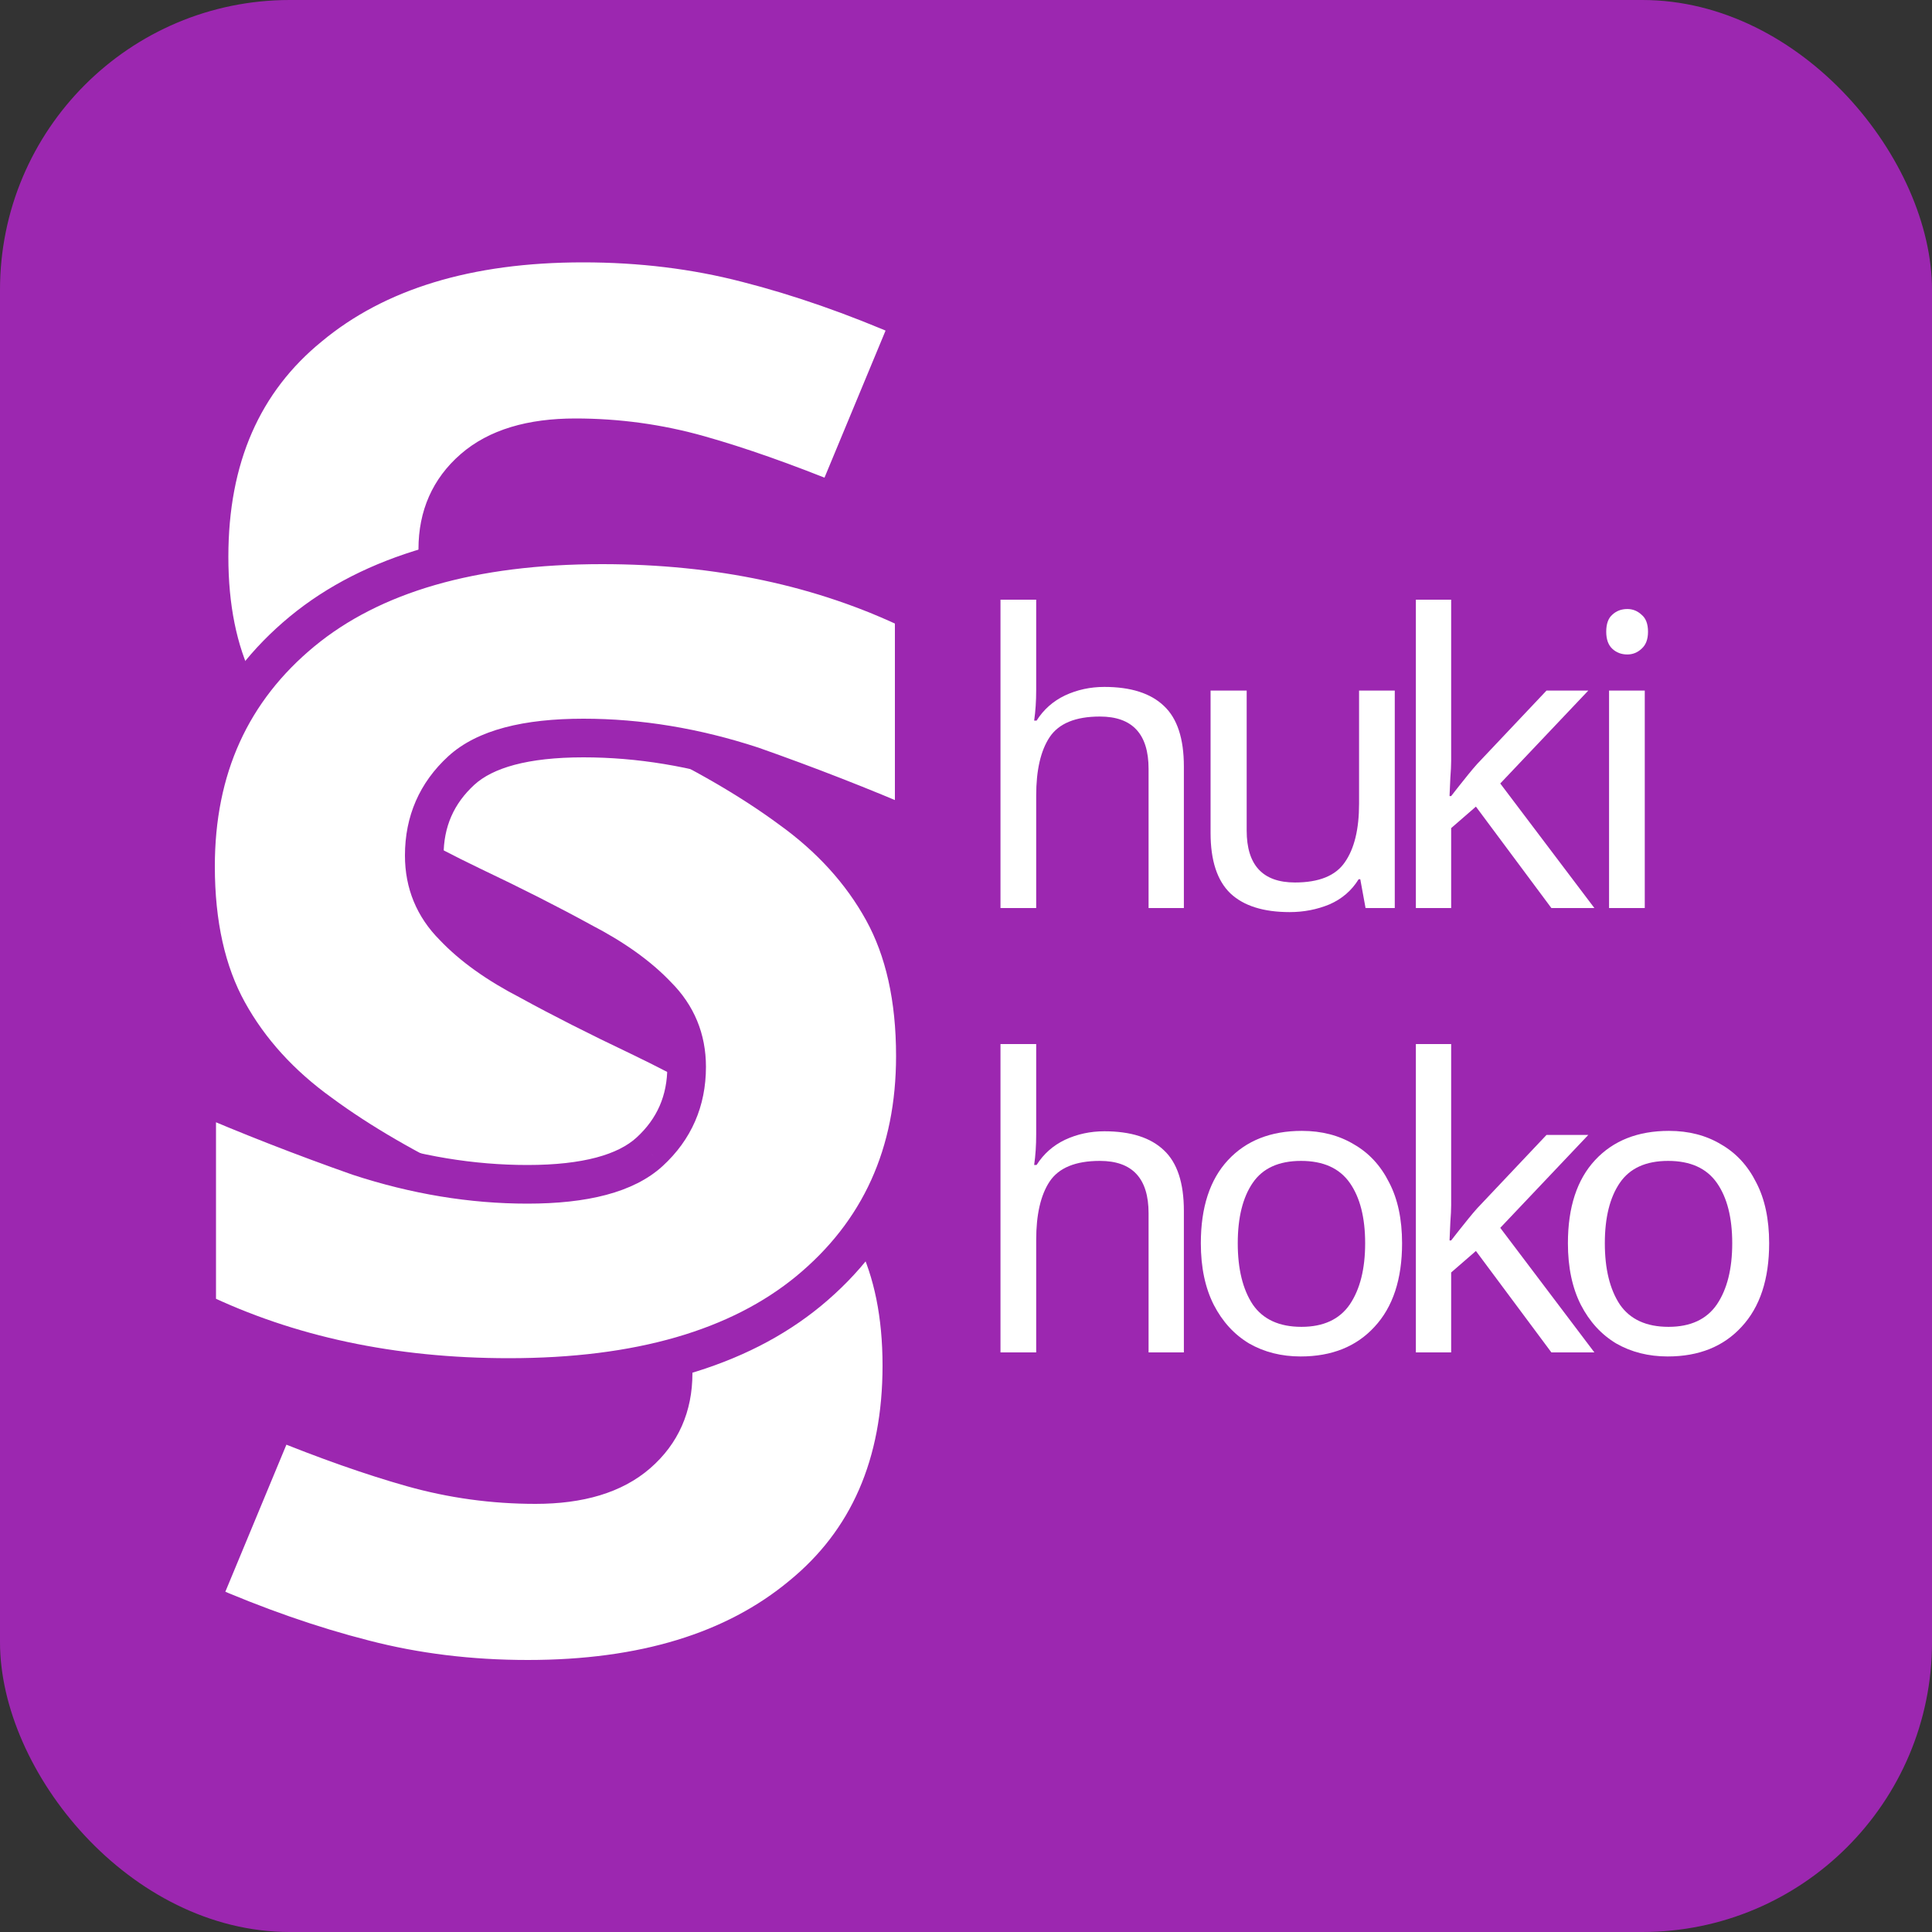 <svg class="logo-shukishoko" width="200" height="200" viewBox="0 0 200 200" fill="none" xmlns="http://www.w3.org/2000/svg">
<rect x="0" y="0" width="200" height="200" fill="#333333" stroke="none"/>
<rect width="200" height="200" rx="30" fill="#9C27B0"/>
<path d="M20.24 89.68C20.24 79.547 23.92 71.44 31.28 65.36C38.533 59.387 48.88 56.4 62.32 56.4C74.373 56.4 85.147 58.693 94.64 63.28V85.84C89.2 83.493 83.6 81.307 77.84 79.28C71.973 77.36 66.16 76.4 60.4 76.4C54.427 76.4 50.213 77.52 47.76 79.76C45.2 82.107 43.92 85.04 43.92 88.56C43.92 91.44 44.933 93.893 46.96 95.92C48.88 97.947 51.493 99.813 54.8 101.52C58.107 103.333 61.893 105.253 66.16 107.28C68.827 108.56 71.707 110.053 74.8 111.76C77.893 113.573 80.88 115.76 83.76 118.32C86.533 120.987 88.827 124.187 90.64 127.92C92.453 131.653 93.36 136.133 93.36 141.36C93.36 151.6 89.893 159.547 82.96 165.2C76.027 170.96 66.587 173.84 54.64 173.84C48.667 173.84 43.013 173.147 37.68 171.76C32.24 170.373 26.587 168.4 20.72 165.84L28.56 146.96C33.787 149.093 38.48 150.747 42.64 151.92C46.8 153.093 51.067 153.68 55.44 153.68C60.027 153.68 63.547 152.613 66 150.48C68.453 148.347 69.68 145.573 69.68 142.16C69.68 138.107 67.867 134.907 64.24 132.56C60.613 130.213 55.227 127.333 48.08 123.92C42.213 121.147 37.253 118.267 33.2 115.28C29.04 112.293 25.84 108.773 23.6 104.72C21.36 100.667 20.24 95.653 20.24 89.68Z" fill="white"/>
<path d="M31.28 65.36L30.009 63.816L30.006 63.818L31.28 65.36ZM94.64 63.28H96.64V62.025L95.51 61.479L94.64 63.28ZM94.64 85.84L93.848 87.676L96.64 88.881V85.84H94.64ZM77.84 79.28L78.504 77.393L78.483 77.386L78.462 77.379L77.84 79.28ZM47.76 79.76L46.411 78.283L46.408 78.286L47.76 79.76ZM46.96 95.92L48.412 94.544L48.393 94.525L48.374 94.506L46.96 95.92ZM54.8 101.52L55.762 99.766L55.74 99.754L55.717 99.743L54.8 101.52ZM66.16 107.28L67.025 105.477L67.018 105.473L66.16 107.28ZM74.8 111.76L75.811 110.035L75.789 110.021L75.766 110.009L74.8 111.76ZM83.76 118.32L85.146 116.878L85.118 116.851L85.089 116.825L83.76 118.32ZM90.64 127.92L92.439 127.046L92.439 127.046L90.64 127.92ZM82.96 165.2L81.696 163.65L81.689 163.656L81.682 163.662L82.96 165.2ZM37.68 171.76L38.183 169.824L38.174 169.822L37.68 171.76ZM20.72 165.84L18.873 165.073L18.119 166.887L19.92 167.673L20.72 165.84ZM28.56 146.96L29.316 145.108L27.475 144.357L26.713 146.193L28.56 146.96ZM42.64 151.92L43.183 149.995L43.183 149.995L42.64 151.92ZM66 150.48L64.688 148.971L64.688 148.971L66 150.48ZM64.24 132.56L65.326 130.881L65.326 130.881L64.24 132.56ZM48.08 123.92L48.942 122.115L48.935 122.112L48.08 123.92ZM33.2 115.28L34.386 113.67L34.376 113.663L34.366 113.655L33.2 115.28ZM23.6 104.72L25.351 103.753L25.351 103.753L23.6 104.72ZM22.24 89.68C22.24 80.101 25.685 72.576 32.554 66.902L30.006 63.818C22.155 70.304 18.24 78.992 18.24 89.68H22.24ZM32.551 66.904C39.32 61.33 49.148 58.4 62.32 58.4V54.4C48.612 54.4 37.746 57.444 30.009 63.816L32.551 66.904ZM62.32 58.4C74.115 58.4 84.584 60.643 93.77 65.081L95.51 61.479C85.709 56.744 74.631 54.4 62.32 54.4V58.4ZM92.64 63.28V85.84H96.64V63.28H92.64ZM95.432 84.004C89.949 81.638 84.306 79.435 78.504 77.393L77.176 81.167C82.894 83.178 88.451 85.349 93.848 87.676L95.432 84.004ZM78.462 77.379C72.409 75.398 66.386 74.4 60.4 74.4V78.4C65.934 78.4 71.538 79.322 77.218 81.181L78.462 77.379ZM60.4 74.4C54.287 74.4 49.432 75.525 46.411 78.283L49.108 81.237C50.994 79.515 54.566 78.4 60.4 78.4V74.4ZM46.408 78.286C43.429 81.017 41.92 84.488 41.92 88.56H45.92C45.92 85.592 46.971 83.196 49.111 81.234L46.408 78.286ZM41.92 88.56C41.92 91.968 43.142 94.93 45.546 97.334L48.374 94.506C46.725 92.856 45.92 90.912 45.92 88.56H41.92ZM45.508 97.296C47.624 99.529 50.439 101.52 53.883 103.297L55.717 99.743C52.548 98.107 50.136 96.364 48.412 94.544L45.508 97.296ZM53.838 103.274C57.186 105.11 61.008 107.047 65.302 109.087L67.018 105.473C62.778 103.459 59.027 101.557 55.762 99.766L53.838 103.274ZM65.294 109.083C67.921 110.344 70.767 111.819 73.834 113.511L75.766 110.009C72.646 108.287 69.732 106.776 67.025 105.477L65.294 109.083ZM73.789 113.485C76.761 115.228 79.642 117.335 82.431 119.815L85.089 116.825C82.118 114.185 79.026 111.919 75.811 110.035L73.789 113.485ZM82.374 119.762C84.964 122.252 87.123 125.256 88.841 128.794L92.439 127.046C90.531 123.117 88.103 119.721 85.146 116.878L82.374 119.762ZM88.841 128.794C90.492 132.194 91.36 136.36 91.36 141.36H95.36C95.36 135.907 94.414 131.113 92.439 127.046L88.841 128.794ZM91.36 141.36C91.36 151.097 88.093 158.434 81.696 163.65L84.224 166.75C91.694 160.659 95.36 152.103 95.36 141.36H91.36ZM81.682 163.662C75.21 169.038 66.273 171.84 54.64 171.84V175.84C66.9 175.84 76.843 172.882 84.238 166.738L81.682 163.662ZM54.64 171.84C48.822 171.84 43.339 171.165 38.183 169.824L37.177 173.696C42.688 175.128 48.511 175.84 54.64 175.84V171.84ZM38.174 169.822C32.852 168.465 27.301 166.53 21.52 164.007L19.92 167.673C25.872 170.27 31.628 172.281 37.186 173.698L38.174 169.822ZM22.567 166.607L30.407 147.727L26.713 146.193L18.873 165.073L22.567 166.607ZM27.804 148.812C33.081 150.965 37.847 152.646 42.097 153.845L43.183 149.995C39.113 148.847 34.493 147.221 29.316 145.108L27.804 148.812ZM42.097 153.845C46.436 155.069 50.885 155.68 55.44 155.68V151.68C51.248 151.68 47.164 151.118 43.183 149.995L42.097 153.845ZM55.44 155.68C60.312 155.68 64.37 154.548 67.312 151.989L64.688 148.971C62.723 150.679 59.741 151.68 55.44 151.68V155.68ZM67.312 151.989C70.227 149.455 71.68 146.119 71.68 142.16H67.68C67.68 145.027 66.68 147.238 64.688 148.971L67.312 151.989ZM71.68 142.16C71.68 137.377 69.478 133.567 65.326 130.881L63.154 134.239C66.255 136.246 67.68 138.837 67.68 142.16H71.68ZM65.326 130.881C61.592 128.464 56.114 125.541 48.942 122.115L47.218 125.725C54.34 129.126 59.635 131.963 63.154 134.239L65.326 130.881ZM48.935 122.112C43.153 119.379 38.311 116.562 34.386 113.67L32.014 116.89C36.196 119.972 41.273 122.915 47.225 125.728L48.935 122.112ZM34.366 113.655C30.422 110.823 27.432 107.52 25.351 103.753L21.849 105.687C24.248 110.027 27.658 113.763 32.034 116.905L34.366 113.655ZM25.351 103.753C23.315 100.069 22.24 95.41 22.24 89.68H18.24C18.24 95.896 19.405 101.264 21.849 105.687L25.351 103.753Z" fill="#9C27B0"/>
<path d="M94.76 109.32C94.76 119.453 91.08 127.56 83.72 133.64C76.467 139.613 66.12 142.6 52.68 142.6C40.627 142.6 29.853 140.307 20.36 135.72V113.16C25.8 115.507 31.4 117.693 37.16 119.72C43.027 121.64 48.84 122.6 54.6 122.6C60.573 122.6 64.787 121.48 67.24 119.24C69.8 116.893 71.08 113.96 71.08 110.44C71.08 107.56 70.067 105.107 68.04 103.08C66.12 101.053 63.507 99.187 60.2 97.48C56.893 95.667 53.107 93.747 48.84 91.72C46.173 90.44 43.293 88.947 40.2 87.24C37.107 85.427 34.12 83.24 31.24 80.68C28.467 78.013 26.173 74.813 24.36 71.08C22.547 67.347 21.64 62.867 21.64 57.64C21.64 47.4 25.107 39.453 32.04 33.8C38.973 28.04 48.413 25.16 60.36 25.16C66.333 25.16 71.987 25.853 77.32 27.24C82.76 28.627 88.413 30.6 94.28 33.16L86.44 52.04C81.213 49.907 76.52 48.253 72.36 47.08C68.2 45.907 63.933 45.32 59.56 45.32C54.973 45.32 51.453 46.387 49 48.52C46.547 50.653 45.32 53.427 45.32 56.84C45.32 60.893 47.133 64.093 50.76 66.44C54.387 68.787 59.773 71.667 66.92 75.08C72.787 77.853 77.747 80.733 81.8 83.72C85.96 86.707 89.16 90.227 91.4 94.28C93.64 98.333 94.76 103.347 94.76 109.32Z" fill="white"/>
<path d="M83.72 133.64L84.991 135.184L84.994 135.182L83.72 133.64ZM20.36 135.72H18.36V136.975L19.49 137.521L20.36 135.72ZM20.36 113.16L21.152 111.324L18.36 110.119V113.16H20.36ZM37.16 119.72L36.496 121.607L36.517 121.614L36.538 121.621L37.16 119.72ZM67.24 119.24L68.588 120.717L68.591 120.714L67.24 119.24ZM68.04 103.08L66.588 104.455L66.607 104.475L66.626 104.494L68.04 103.08ZM60.2 97.48L59.238 99.234L59.26 99.246L59.283 99.257L60.2 97.48ZM48.84 91.72L47.974 93.523L47.982 93.527L48.84 91.72ZM40.2 87.24L39.189 88.965L39.211 88.979L39.234 88.991L40.2 87.24ZM31.24 80.68L29.854 82.122L29.882 82.149L29.911 82.175L31.24 80.68ZM24.36 71.08L22.561 71.954L22.561 71.954L24.36 71.08ZM32.04 33.8L33.304 35.35L33.311 35.344L33.318 35.338L32.04 33.8ZM77.32 27.24L76.817 29.176L76.826 29.178L77.32 27.24ZM94.28 33.16L96.127 33.927L96.88 32.113L95.08 31.327L94.28 33.16ZM86.44 52.04L85.684 53.892L87.525 54.643L88.287 52.807L86.44 52.04ZM72.36 47.08L71.817 49.005L71.817 49.005L72.36 47.08ZM49 48.52L50.312 50.029L50.312 50.029L49 48.52ZM50.76 66.44L49.673 68.119L49.673 68.119L50.76 66.44ZM66.92 75.08L66.058 76.885L66.065 76.888L66.92 75.08ZM81.8 83.72L80.614 85.33L80.624 85.337L80.634 85.345L81.8 83.72ZM91.4 94.28L89.65 95.247L89.65 95.247L91.4 94.28ZM92.76 109.32C92.76 118.899 89.315 126.424 82.446 132.098L84.994 135.182C92.845 128.696 96.76 120.008 96.76 109.32H92.76ZM82.449 132.096C75.68 137.67 65.852 140.6 52.68 140.6V144.6C66.388 144.6 77.254 141.556 84.991 135.184L82.449 132.096ZM52.68 140.6C40.885 140.6 30.416 138.357 21.23 133.919L19.49 137.521C29.291 142.256 40.369 144.6 52.68 144.6V140.6ZM22.36 135.72V113.16H18.36V135.72H22.36ZM19.568 114.996C25.051 117.362 30.694 119.565 36.496 121.607L37.824 117.833C32.106 115.821 26.549 113.651 21.152 111.324L19.568 114.996ZM36.538 121.621C42.591 123.602 48.614 124.6 54.6 124.6V120.6C49.066 120.6 43.462 119.678 37.782 117.819L36.538 121.621ZM54.6 124.6C60.713 124.6 65.567 123.475 68.588 120.717L65.891 117.763C64.006 119.485 60.434 120.6 54.6 120.6V124.6ZM68.591 120.714C71.571 117.983 73.08 114.512 73.08 110.44H69.08C69.08 113.408 68.029 115.804 65.889 117.766L68.591 120.714ZM73.08 110.44C73.08 107.032 71.858 104.07 69.454 101.666L66.626 104.494C68.275 106.144 69.08 108.088 69.08 110.44H73.08ZM69.492 101.705C67.376 99.471 64.561 97.48 61.117 95.703L59.283 99.257C62.452 100.893 64.864 102.636 66.588 104.455L69.492 101.705ZM61.162 95.726C57.814 93.89 53.992 91.953 49.698 89.913L47.982 93.527C52.222 95.54 55.973 97.443 59.238 99.234L61.162 95.726ZM49.706 89.917C47.079 88.656 44.233 87.181 41.166 85.489L39.234 88.991C42.354 90.713 45.268 92.224 47.974 93.523L49.706 89.917ZM41.211 85.515C38.239 83.772 35.358 81.665 32.569 79.185L29.911 82.175C32.882 84.816 35.974 87.081 39.189 88.965L41.211 85.515ZM32.626 79.238C30.036 76.748 27.878 73.744 26.159 70.206L22.561 71.954C24.469 75.882 26.898 79.279 29.854 82.122L32.626 79.238ZM26.159 70.206C24.508 66.806 23.64 62.64 23.64 57.64H19.64C19.64 63.093 20.586 67.887 22.561 71.954L26.159 70.206ZM23.64 57.64C23.64 47.903 26.907 40.566 33.304 35.35L30.776 32.25C23.306 38.341 19.64 46.897 19.64 57.64H23.64ZM33.318 35.338C39.79 29.962 48.727 27.16 60.36 27.16V23.16C48.1 23.16 38.157 26.118 30.762 32.262L33.318 35.338ZM60.36 27.16C66.178 27.16 71.661 27.835 76.817 29.176L77.823 25.304C72.312 23.872 66.489 23.16 60.36 23.16V27.16ZM76.826 29.178C82.148 30.535 87.699 32.47 93.48 34.993L95.08 31.327C89.128 28.73 83.372 26.719 77.814 25.302L76.826 29.178ZM92.433 32.393L84.593 51.273L88.287 52.807L96.127 33.927L92.433 32.393ZM87.196 50.188C81.919 48.035 77.153 46.354 72.903 45.155L71.817 49.005C75.887 50.153 80.507 51.779 85.684 53.892L87.196 50.188ZM72.903 45.155C68.564 43.931 64.115 43.32 59.56 43.32V47.32C63.752 47.32 67.836 47.882 71.817 49.005L72.903 45.155ZM59.56 43.32C54.688 43.32 50.63 44.452 47.688 47.011L50.312 50.029C52.277 48.321 55.259 47.32 59.56 47.32V43.32ZM47.688 47.011C44.773 49.545 43.32 52.881 43.32 56.84H47.32C47.32 53.973 48.32 51.762 50.312 50.029L47.688 47.011ZM43.32 56.84C43.32 61.623 45.522 65.433 49.673 68.119L51.846 64.761C48.745 62.754 47.32 60.163 47.32 56.84H43.32ZM49.673 68.119C53.408 70.536 58.886 73.459 66.058 76.885L67.782 73.275C60.66 69.874 55.365 67.037 51.846 64.761L49.673 68.119ZM66.065 76.888C71.847 79.621 76.689 82.438 80.614 85.33L82.986 82.11C78.804 79.028 73.727 76.085 67.775 73.272L66.065 76.888ZM80.634 85.345C84.578 88.177 87.568 91.48 89.65 95.247L93.15 93.313C90.752 88.973 87.342 85.237 82.966 82.095L80.634 85.345ZM89.65 95.247C91.685 98.931 92.76 103.589 92.76 109.32H96.76C96.76 103.104 95.595 97.736 93.15 93.313L89.65 95.247Z" fill="#9C27B0"/>
<mask id="mask0" mask-type="alpha" maskUnits="userSpaceOnUse" x="11" y="47" width="90" height="57">
<path d="M79.569 97.9L42.421 103.643C25.904 106.196 11 93.419 11 76.706C11 62.069 22.56 50.045 37.186 49.47L74.746 47.993C88.667 47.446 100.372 58.336 100.83 72.26C101.246 84.953 92.12 95.959 79.569 97.9Z" fill="#C4C4C4"/>
</mask>
<g mask="url(#mask0)">
<path d="M20.24 89.68C20.24 79.547 23.92 71.44 31.28 65.36C38.533 59.387 48.88 56.4 62.32 56.4C74.373 56.4 85.147 58.693 94.64 63.28V85.84C89.2 83.493 83.6 81.307 77.84 79.28C71.973 77.36 66.16 76.4 60.4 76.4C54.427 76.4 50.213 77.52 47.76 79.76C45.2 82.107 43.92 85.04 43.92 88.56C43.92 91.44 44.933 93.893 46.96 95.92C48.88 97.947 51.493 99.813 54.8 101.52C58.107 103.333 61.893 105.253 66.16 107.28C68.827 108.56 71.707 110.053 74.8 111.76C77.893 113.573 80.88 115.76 83.76 118.32C86.533 120.987 88.827 124.187 90.64 127.92C92.453 131.653 93.36 136.133 93.36 141.36C93.36 151.6 89.893 159.547 82.96 165.2C76.027 170.96 66.587 173.84 54.64 173.84C48.667 173.84 43.013 173.147 37.68 171.76C32.24 170.373 26.587 168.4 20.72 165.84L28.56 146.96C33.787 149.093 38.48 150.747 42.64 151.92C46.8 153.093 51.067 153.68 55.44 153.68C60.027 153.68 63.547 152.613 66 150.48C68.453 148.347 69.68 145.573 69.68 142.16C69.68 138.107 67.867 134.907 64.24 132.56C60.613 130.213 55.227 127.333 48.08 123.92C42.213 121.147 37.253 118.267 33.2 115.28C29.04 112.293 25.84 108.773 23.6 104.72C21.36 100.667 20.24 95.653 20.24 89.68Z" fill="white"/>
<path d="M31.28 65.36L30.009 63.816L30.006 63.818L31.28 65.36ZM94.64 63.28H96.64V62.025L95.51 61.479L94.64 63.28ZM94.64 85.84L93.848 87.676L96.64 88.881V85.84H94.64ZM77.84 79.28L78.504 77.393L78.483 77.386L78.462 77.379L77.84 79.28ZM47.76 79.76L46.411 78.283L46.408 78.286L47.76 79.76ZM46.96 95.92L48.412 94.544L48.393 94.525L48.374 94.506L46.96 95.92ZM54.8 101.52L55.762 99.766L55.74 99.754L55.717 99.743L54.8 101.52ZM66.16 107.28L67.025 105.477L67.018 105.473L66.16 107.28ZM74.8 111.76L75.811 110.035L75.789 110.021L75.766 110.009L74.8 111.76ZM83.76 118.32L85.146 116.878L85.118 116.851L85.089 116.825L83.76 118.32ZM90.64 127.92L92.439 127.046L92.439 127.046L90.64 127.92ZM82.96 165.2L81.696 163.65L81.689 163.656L81.682 163.662L82.96 165.2ZM37.68 171.76L38.183 169.824L38.174 169.822L37.68 171.76ZM20.72 165.84L18.873 165.073L18.119 166.887L19.92 167.673L20.72 165.84ZM28.56 146.96L29.316 145.108L27.475 144.357L26.713 146.193L28.56 146.96ZM42.64 151.92L43.183 149.995L43.183 149.995L42.64 151.92ZM66 150.48L64.688 148.971L64.688 148.971L66 150.48ZM64.24 132.56L65.326 130.881L65.326 130.881L64.24 132.56ZM48.08 123.92L48.942 122.115L48.935 122.112L48.08 123.92ZM33.2 115.28L34.386 113.67L34.376 113.663L34.366 113.655L33.2 115.28ZM23.6 104.72L25.351 103.753L25.351 103.753L23.6 104.72ZM22.24 89.68C22.24 80.101 25.685 72.576 32.554 66.902L30.006 63.818C22.155 70.304 18.24 78.992 18.24 89.68H22.24ZM32.551 66.904C39.32 61.33 49.148 58.4 62.32 58.4V54.4C48.612 54.4 37.746 57.444 30.009 63.816L32.551 66.904ZM62.32 58.4C74.115 58.4 84.584 60.643 93.77 65.081L95.51 61.479C85.709 56.744 74.631 54.4 62.32 54.4V58.4ZM92.64 63.28V85.84H96.64V63.28H92.64ZM95.432 84.004C89.949 81.638 84.306 79.435 78.504 77.393L77.176 81.167C82.894 83.178 88.451 85.349 93.848 87.676L95.432 84.004ZM78.462 77.379C72.409 75.398 66.386 74.4 60.4 74.4V78.4C65.934 78.4 71.538 79.322 77.218 81.181L78.462 77.379ZM60.4 74.4C54.287 74.4 49.432 75.525 46.411 78.283L49.108 81.237C50.994 79.515 54.566 78.4 60.4 78.4V74.4ZM46.408 78.286C43.429 81.017 41.92 84.488 41.92 88.56H45.92C45.92 85.592 46.971 83.196 49.111 81.234L46.408 78.286ZM41.92 88.56C41.92 91.968 43.142 94.93 45.546 97.334L48.374 94.506C46.725 92.856 45.92 90.912 45.92 88.56H41.92ZM45.508 97.296C47.624 99.529 50.439 101.52 53.883 103.297L55.717 99.743C52.548 98.107 50.136 96.364 48.412 94.544L45.508 97.296ZM53.838 103.274C57.186 105.11 61.008 107.047 65.302 109.087L67.018 105.473C62.778 103.459 59.027 101.557 55.762 99.766L53.838 103.274ZM65.294 109.083C67.921 110.344 70.767 111.819 73.834 113.511L75.766 110.009C72.646 108.287 69.732 106.776 67.025 105.477L65.294 109.083ZM73.789 113.485C76.761 115.228 79.642 117.335 82.431 119.815L85.089 116.825C82.118 114.185 79.026 111.919 75.811 110.035L73.789 113.485ZM82.374 119.762C84.964 122.252 87.123 125.256 88.841 128.794L92.439 127.046C90.531 123.117 88.103 119.721 85.146 116.878L82.374 119.762ZM88.841 128.794C90.492 132.194 91.36 136.36 91.36 141.36H95.36C95.36 135.907 94.414 131.113 92.439 127.046L88.841 128.794ZM91.36 141.36C91.36 151.097 88.093 158.434 81.696 163.65L84.224 166.75C91.694 160.659 95.36 152.103 95.36 141.36H91.36ZM81.682 163.662C75.21 169.038 66.273 171.84 54.64 171.84V175.84C66.9 175.84 76.843 172.882 84.238 166.738L81.682 163.662ZM54.64 171.84C48.822 171.84 43.339 171.165 38.183 169.824L37.177 173.696C42.688 175.128 48.511 175.84 54.64 175.84V171.84ZM38.174 169.822C32.852 168.465 27.301 166.53 21.52 164.007L19.92 167.673C25.872 170.27 31.628 172.281 37.186 173.698L38.174 169.822ZM22.567 166.607L30.407 147.727L26.713 146.193L18.873 165.073L22.567 166.607ZM27.804 148.812C33.081 150.965 37.847 152.646 42.097 153.845L43.183 149.995C39.113 148.847 34.493 147.221 29.316 145.108L27.804 148.812ZM42.097 153.845C46.436 155.069 50.885 155.68 55.44 155.68V151.68C51.248 151.68 47.164 151.118 43.183 149.995L42.097 153.845ZM55.44 155.68C60.312 155.68 64.37 154.548 67.312 151.989L64.688 148.971C62.723 150.679 59.741 151.68 55.44 151.68V155.68ZM67.312 151.989C70.227 149.455 71.68 146.119 71.68 142.16H67.68C67.68 145.027 66.68 147.238 64.688 148.971L67.312 151.989ZM71.68 142.16C71.68 137.377 69.478 133.567 65.326 130.881L63.154 134.239C66.255 136.246 67.68 138.837 67.68 142.16H71.68ZM65.326 130.881C61.592 128.464 56.114 125.541 48.942 122.115L47.218 125.725C54.34 129.126 59.635 131.963 63.154 134.239L65.326 130.881ZM48.935 122.112C43.153 119.379 38.311 116.562 34.386 113.67L32.014 116.89C36.196 119.972 41.273 122.915 47.225 125.728L48.935 122.112ZM34.366 113.655C30.422 110.823 27.432 107.52 25.351 103.753L21.849 105.687C24.248 110.027 27.658 113.763 32.034 116.905L34.366 113.655ZM25.351 103.753C23.315 100.069 22.24 95.41 22.24 89.68H18.24C18.24 95.896 19.405 101.264 21.849 105.687L25.351 103.753Z" fill="#9C27B0"/>
</g>
<path d="M168.46 63.046C169.02 63.046 169.51 63.242 169.93 63.634C170.378 63.998 170.602 64.586 170.602 65.398C170.602 66.182 170.378 66.77 169.93 67.162C169.51 67.554 169.02 67.75 168.46 67.75C167.844 67.75 167.326 67.554 166.906 67.162C166.486 66.77 166.276 66.182 166.276 65.398C166.276 64.586 166.486 63.998 166.906 63.634C167.326 63.242 167.844 63.046 168.46 63.046ZM170.266 71.488V94H166.57V71.488H170.266Z" fill="white"/>
<path d="M150.224 78.754C150.224 79.202 150.196 79.79 150.14 80.518C150.112 81.246 150.084 81.876 150.056 82.408H150.224C150.392 82.184 150.644 81.862 150.98 81.442C151.316 81.022 151.652 80.602 151.988 80.182C152.352 79.734 152.66 79.37 152.912 79.09L160.094 71.488H164.42L155.306 81.106L165.05 94H160.598L152.786 83.5L150.224 85.726V94H146.57V62.08H150.224V78.754Z" fill="white"/>
<path d="M144.386 71.488V94H141.362L140.816 91.018H140.648C139.92 92.194 138.912 93.062 137.624 93.622C136.336 94.154 134.964 94.42 133.508 94.42C130.792 94.42 128.748 93.776 127.376 92.488C126.004 91.172 125.318 89.086 125.318 86.23V71.488H129.056V85.978C129.056 89.562 130.722 91.354 134.054 91.354C136.546 91.354 138.268 90.654 139.22 89.254C140.2 87.854 140.69 85.838 140.69 83.206V71.488H144.386Z" fill="white"/>
<path d="M107.266 71.446C107.266 72.566 107.196 73.616 107.056 74.596H107.308C108.036 73.448 109.016 72.58 110.248 71.992C111.508 71.404 112.866 71.11 114.322 71.11C117.066 71.11 119.124 71.768 120.496 73.084C121.868 74.372 122.554 76.458 122.554 79.342V94H118.9V79.594C118.9 75.982 117.22 74.176 113.86 74.176C111.34 74.176 109.604 74.89 108.652 76.318C107.728 77.718 107.266 79.734 107.266 82.366V94H103.57V62.08H107.266V71.446Z" fill="white"/>
<path d="M183.142 128.702C183.142 132.426 182.19 135.31 180.286 137.354C178.41 139.398 175.862 140.42 172.642 140.42C170.654 140.42 168.876 139.972 167.308 139.076C165.768 138.152 164.55 136.822 163.654 135.086C162.758 133.322 162.31 131.194 162.31 128.702C162.31 124.978 163.248 122.108 165.124 120.092C167 118.076 169.548 117.068 172.768 117.068C174.812 117.068 176.604 117.53 178.144 118.454C179.712 119.35 180.93 120.666 181.798 122.402C182.694 124.11 183.142 126.21 183.142 128.702ZM166.132 128.702C166.132 131.362 166.65 133.476 167.686 135.044C168.75 136.584 170.43 137.354 172.726 137.354C174.994 137.354 176.66 136.584 177.724 135.044C178.788 133.476 179.32 131.362 179.32 128.702C179.32 126.042 178.788 123.956 177.724 122.444C176.66 120.932 174.98 120.176 172.684 120.176C170.388 120.176 168.722 120.932 167.686 122.444C166.65 123.956 166.132 126.042 166.132 128.702Z" fill="white"/>
<path d="M150.224 124.754C150.224 125.202 150.196 125.79 150.14 126.518C150.112 127.246 150.084 127.876 150.056 128.408H150.224C150.392 128.184 150.644 127.862 150.98 127.442C151.316 127.022 151.652 126.602 151.988 126.182C152.352 125.734 152.66 125.37 152.912 125.09L160.094 117.488H164.42L155.306 127.106L165.05 140H160.598L152.786 129.5L150.224 131.726V140H146.57V108.08H150.224V124.754Z" fill="white"/>
<path d="M145.142 128.702C145.142 132.426 144.19 135.31 142.286 137.354C140.41 139.398 137.862 140.42 134.642 140.42C132.654 140.42 130.876 139.972 129.308 139.076C127.768 138.152 126.55 136.822 125.654 135.086C124.758 133.322 124.31 131.194 124.31 128.702C124.31 124.978 125.248 122.108 127.124 120.092C129 118.076 131.548 117.068 134.768 117.068C136.812 117.068 138.604 117.53 140.144 118.454C141.712 119.35 142.93 120.666 143.798 122.402C144.694 124.11 145.142 126.21 145.142 128.702ZM128.132 128.702C128.132 131.362 128.65 133.476 129.686 135.044C130.75 136.584 132.43 137.354 134.726 137.354C136.994 137.354 138.66 136.584 139.724 135.044C140.788 133.476 141.32 131.362 141.32 128.702C141.32 126.042 140.788 123.956 139.724 122.444C138.66 120.932 136.98 120.176 134.684 120.176C132.388 120.176 130.722 120.932 129.686 122.444C128.65 123.956 128.132 126.042 128.132 128.702Z" fill="white"/>
<path d="M107.266 117.446C107.266 118.566 107.196 119.616 107.056 120.596H107.308C108.036 119.448 109.016 118.58 110.248 117.992C111.508 117.404 112.866 117.11 114.322 117.11C117.066 117.11 119.124 117.768 120.496 119.084C121.868 120.372 122.554 122.458 122.554 125.342V140H118.9V125.594C118.9 121.982 117.22 120.176 113.86 120.176C111.34 120.176 109.604 120.89 108.652 122.318C107.728 123.718 107.266 125.734 107.266 128.366V140H103.57V108.08H107.266V117.446Z" fill="white"/>
</svg>
